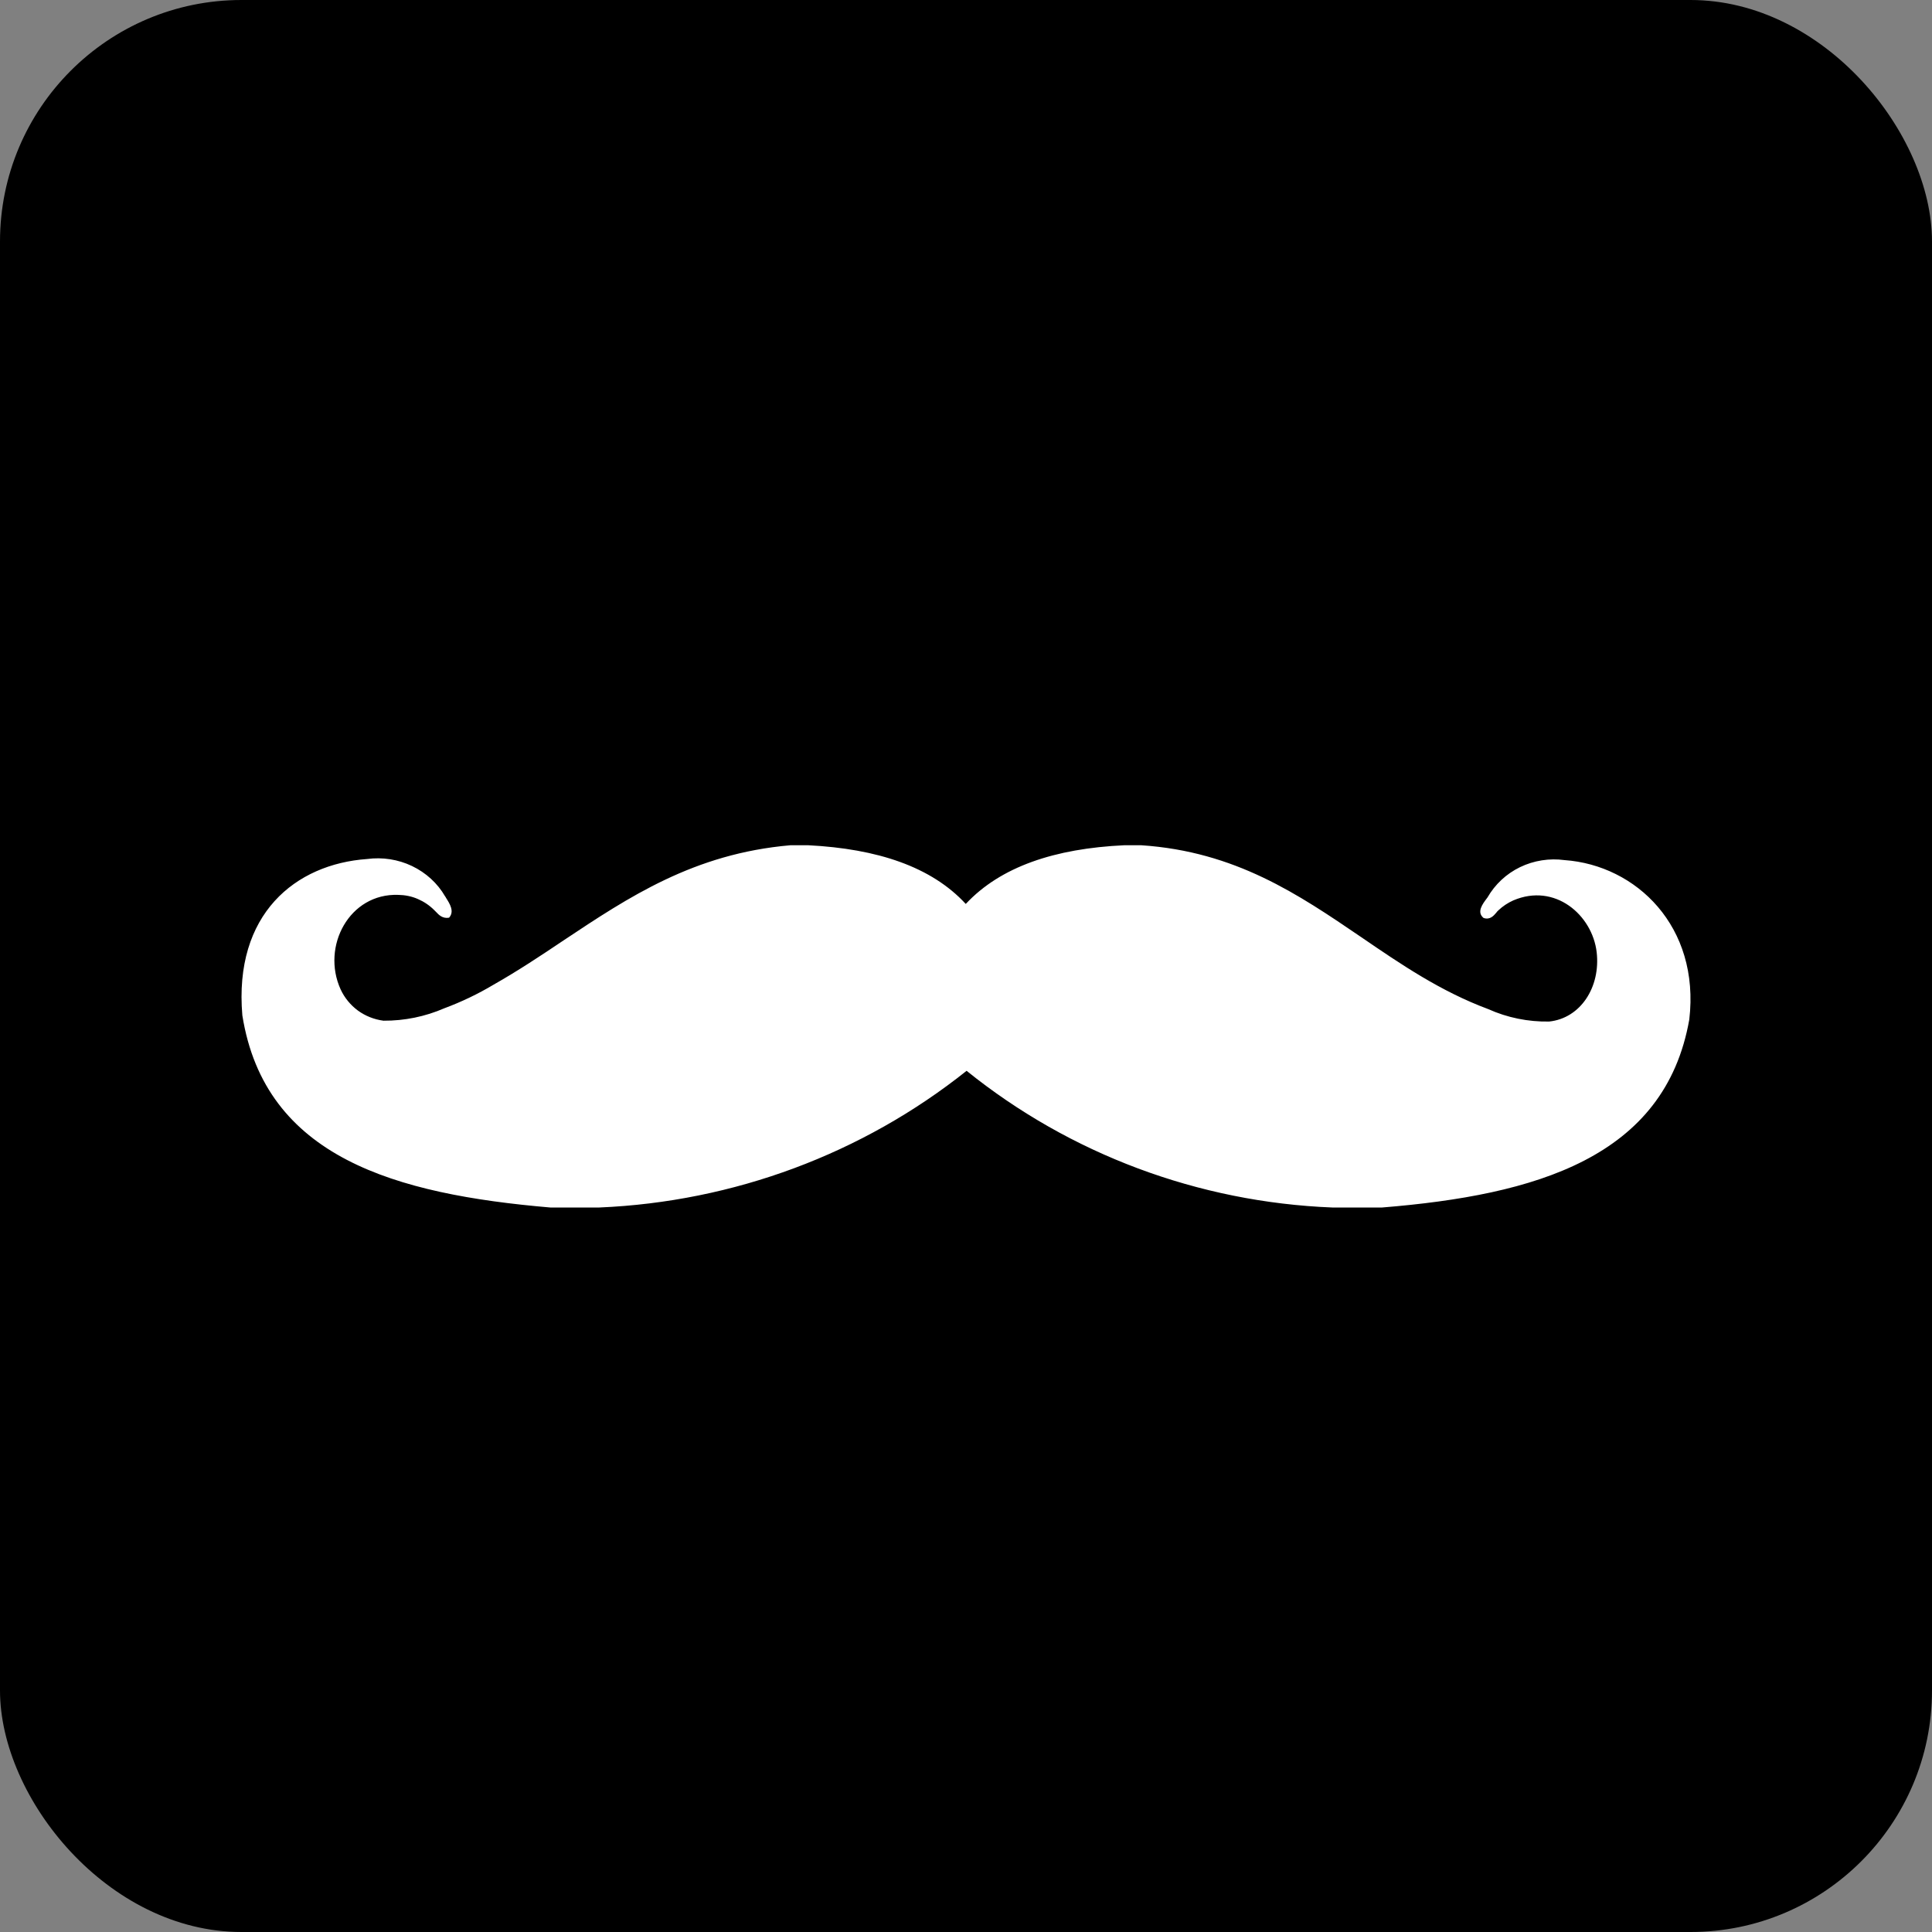 <svg width="16" height="16" viewBox="0 0 16 16" fill="none" xmlns="http://www.w3.org/2000/svg">
<rect x="0" y="0" width="16" height="16" fill="#808080" stroke="none"/>
<rect width="16" height="16" rx="2" fill="black"/>
<path d="M6.546 7H6.694C7.266 7.029 7.714 7.178 7.998 7.486C8.287 7.177 8.735 7.027 9.31 7H9.452C10.232 7.052 10.753 7.407 11.273 7.761C11.602 7.986 11.93 8.21 12.325 8.357C12.483 8.428 12.655 8.463 12.829 8.46C13.09 8.433 13.256 8.174 13.223 7.886C13.187 7.577 12.877 7.309 12.532 7.457C12.487 7.477 12.445 7.505 12.409 7.539C12.406 7.542 12.402 7.546 12.398 7.55C12.396 7.553 12.394 7.555 12.392 7.558C12.369 7.585 12.339 7.62 12.286 7.602C12.226 7.553 12.28 7.484 12.313 7.44L12.319 7.432C12.381 7.324 12.475 7.236 12.589 7.181C12.703 7.126 12.832 7.106 12.957 7.123C13.55 7.165 14.08 7.673 13.99 8.443C13.788 9.588 12.716 9.897 11.446 10H11.033C9.924 9.956 8.861 9.558 8.005 8.868C7.142 9.556 6.075 9.953 4.963 10H4.557C3.277 9.89 2.195 9.588 2.007 8.409C1.935 7.569 2.447 7.156 3.04 7.114C3.167 7.097 3.297 7.117 3.412 7.172C3.527 7.227 3.623 7.314 3.686 7.423C3.689 7.427 3.692 7.431 3.694 7.436C3.724 7.483 3.766 7.548 3.719 7.6C3.666 7.609 3.635 7.578 3.611 7.552C3.606 7.547 3.601 7.542 3.596 7.537C3.557 7.498 3.511 7.467 3.46 7.445C3.41 7.423 3.355 7.412 3.299 7.411C2.893 7.396 2.659 7.838 2.821 8.194C2.853 8.263 2.902 8.323 2.964 8.369C3.026 8.414 3.099 8.443 3.176 8.453C3.35 8.454 3.521 8.419 3.68 8.35C3.822 8.297 3.958 8.232 4.087 8.155C4.288 8.041 4.478 7.915 4.667 7.788C5.207 7.429 5.746 7.069 6.546 7Z" fill="white"/>
</svg>
